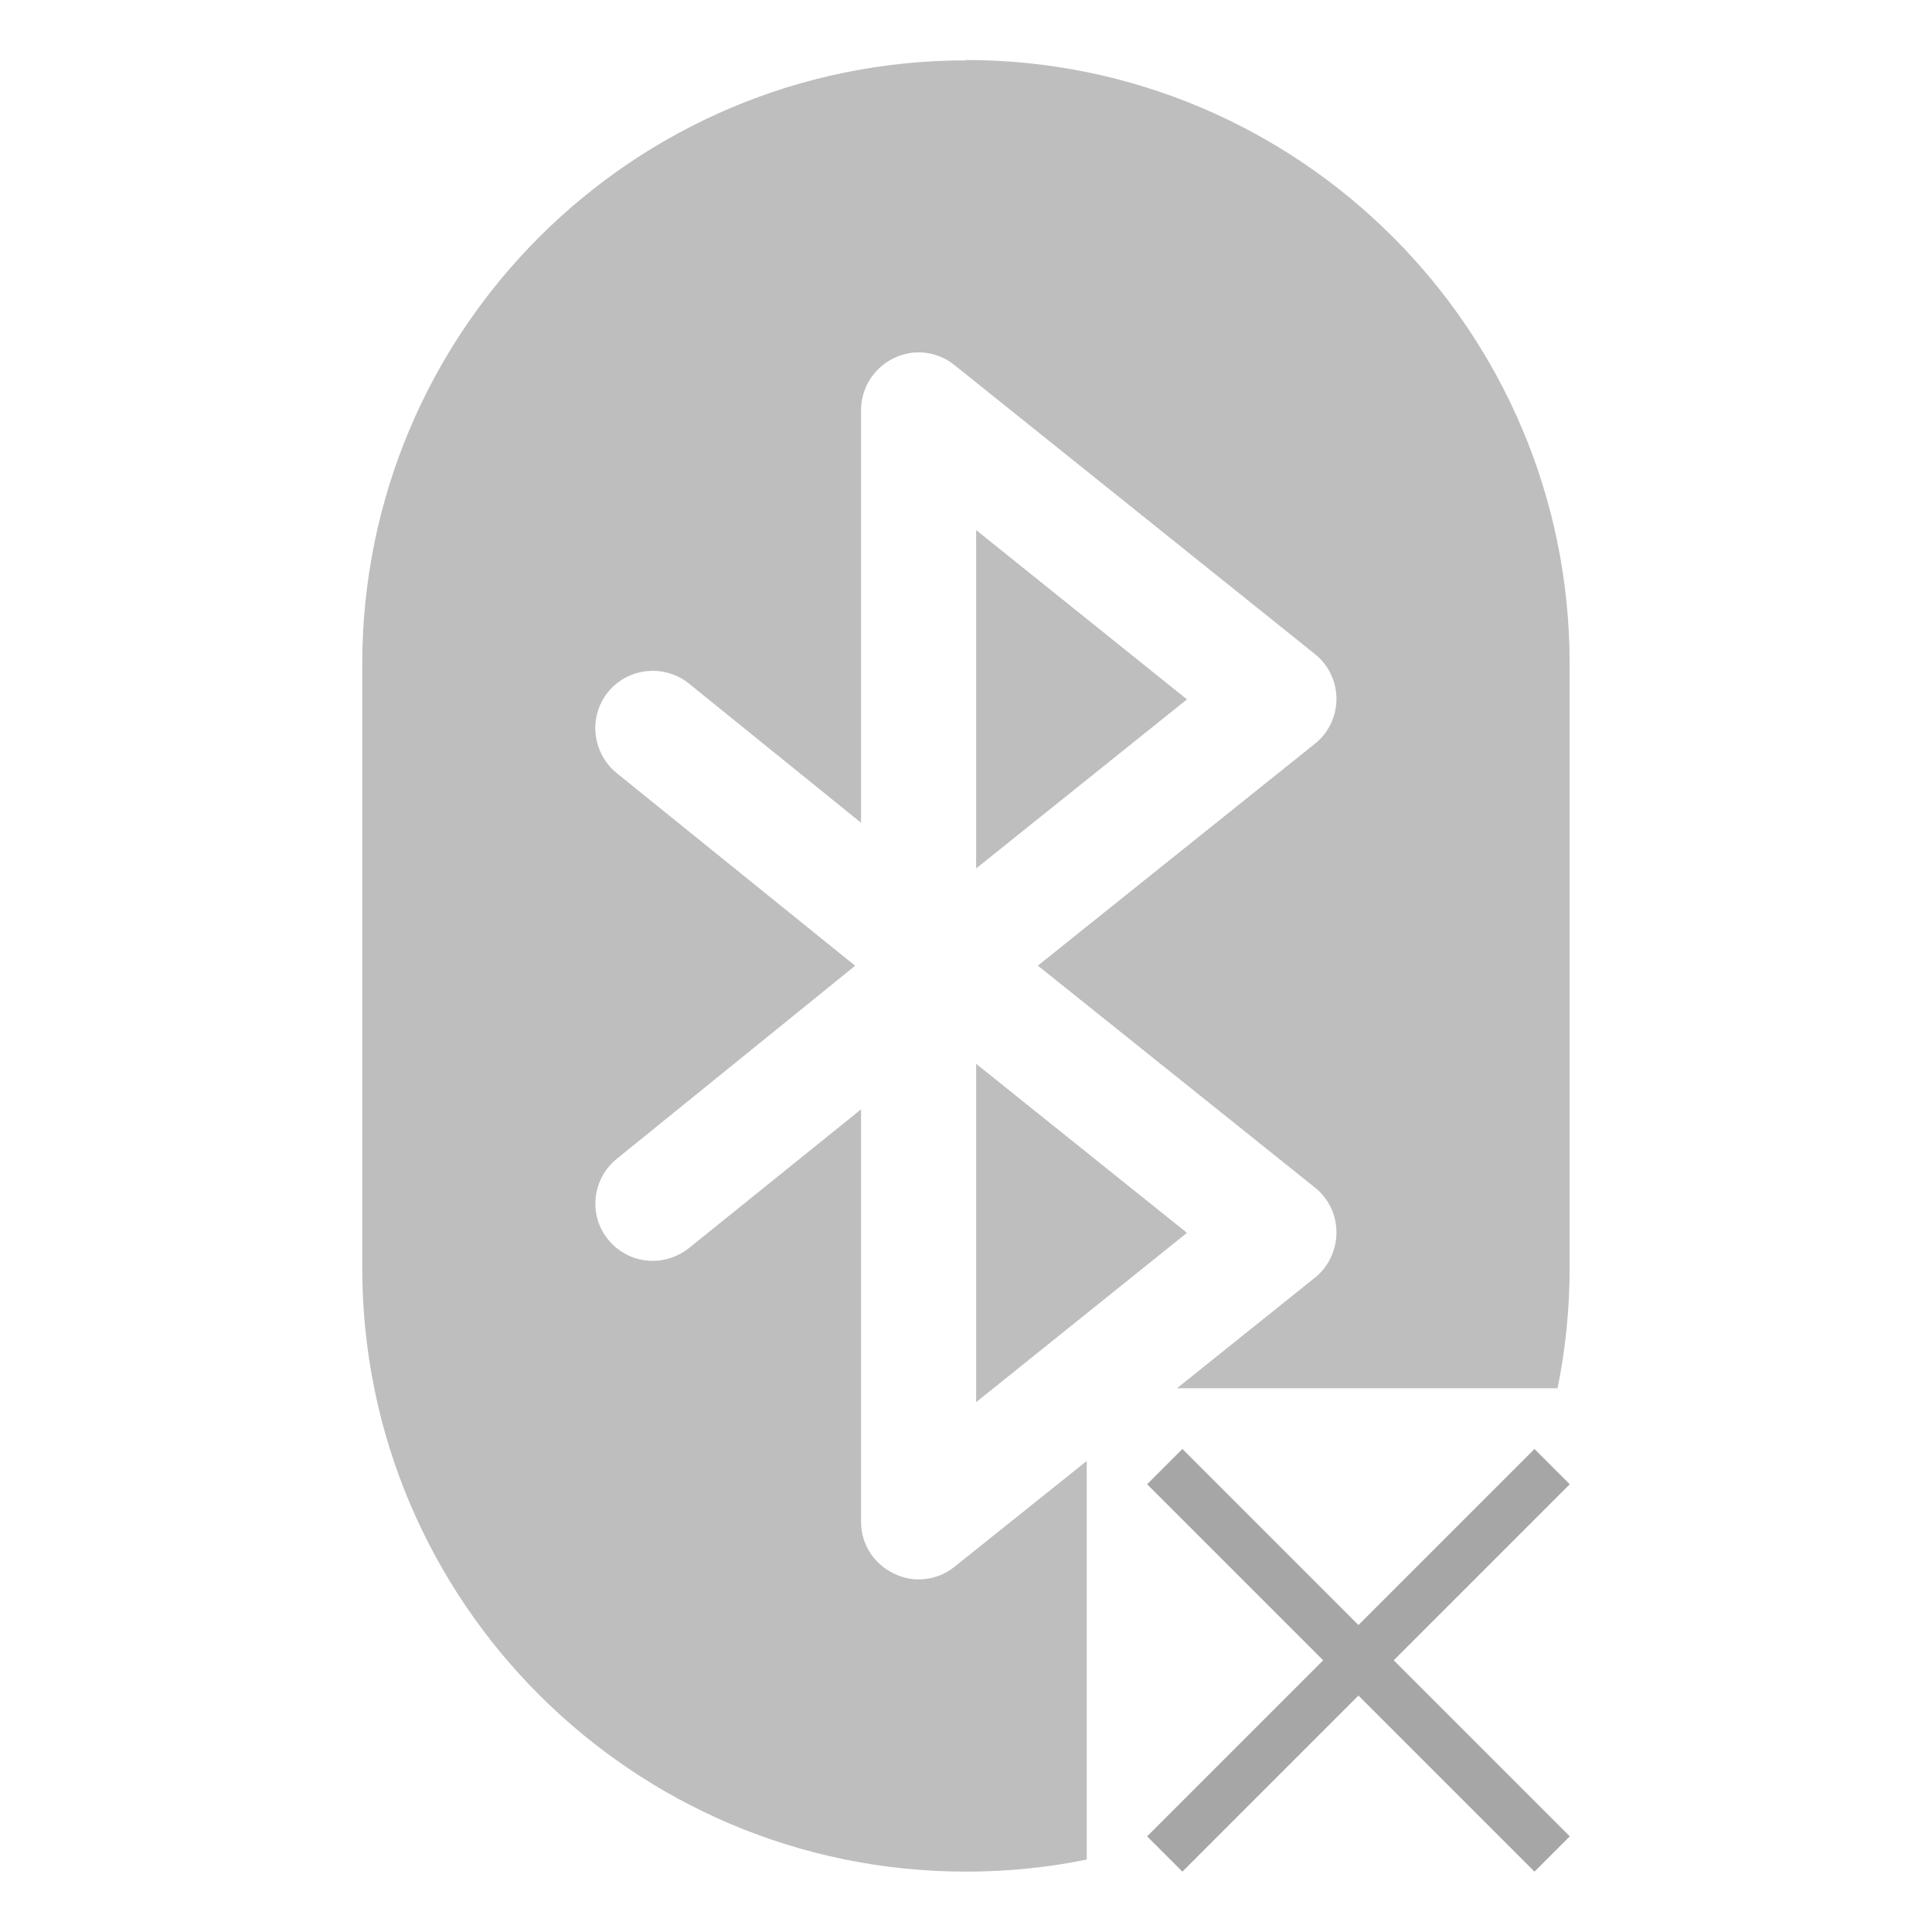 <svg version="1.1" viewBox="0 0 16 16" xmlns="http://www.w3.org/2000/svg">
 <path d="m8 0.5c-2.762 0-5 2.239-5 5v5c0 2.761 2.238 5 5 5 0.342 0 0.677-0.034 1-0.1v-3.301l-1.096 0.877c-0.086 0.069-0.191 0.104-0.297 0.104-0.07 0-0.14-0.017-0.205-0.049-0.165-0.079-0.271-0.243-0.271-0.426v-3.418l-1.424 1.148c-0.088 0.071-0.196 0.107-0.301 0.107-0.139 0-0.277-0.061-0.371-0.178-0.165-0.204-0.13-0.503 0.074-0.668l1.973-1.598-1.973-1.594c-0.204-0.165-0.24-0.467-0.074-0.672 0.165-0.204 0.467-0.236 0.672-0.07l1.424 1.152v-3.418c0-0.183 0.106-0.35 0.271-0.43 0.083-0.04 0.17-0.055 0.258-0.045 0.087 0.01 0.173 0.044 0.244 0.102l2.986 2.394c0.113 0.09 0.178 0.227 0.178 0.371 0 0.144-0.065 0.281-0.178 0.371l-2.295 1.838 2.295 1.838c0.113 0.09 0.178 0.227 0.178 0.371 0 0.144-0.065 0.285-0.178 0.375l-1.143 0.916h3.152c0.066-0.323 0.1-0.658 0.1-1v-5c0-2.761-2.239-5-5-5zm0.084 3.889v2.803l1.746-1.4-1.746-1.402zm0 4.42v2.803l1.746-1.402-1.746-1.4z" fill="#bebebe"/>
 <path d="m12.708 12-1.458 1.458-1.458-1.458-0.292 0.292 1.458 1.458-1.458 1.458 0.292 0.292 1.458-1.458 1.458 1.458 0.292-0.292-1.458-1.458 1.458-1.458z" fill="#a6a6a6"/>
</svg>
